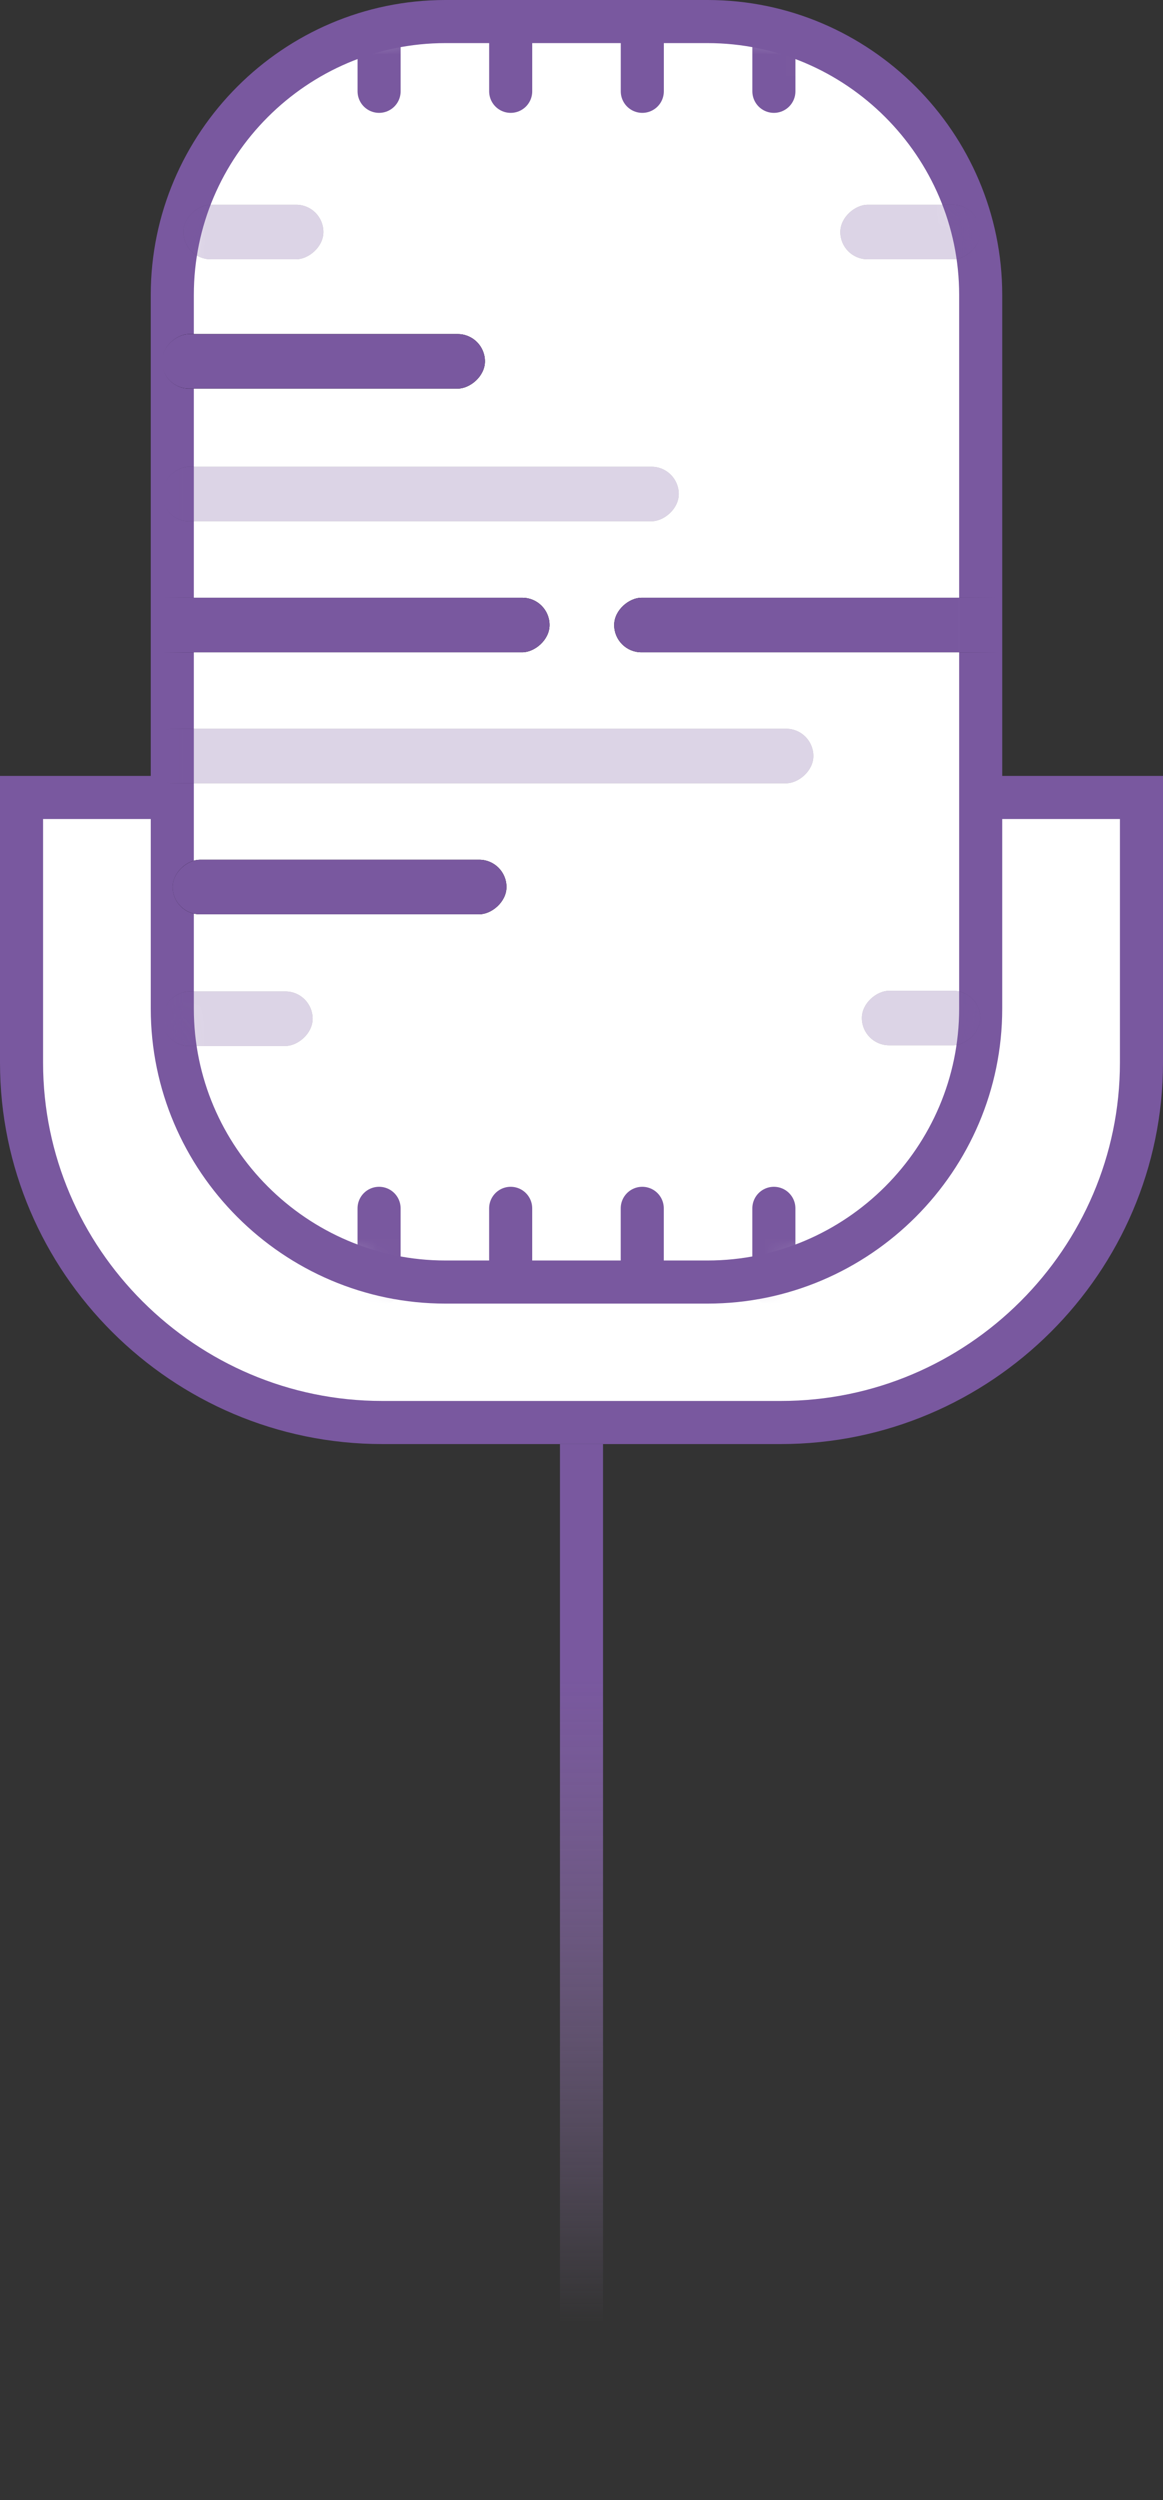 <svg xmlns="http://www.w3.org/2000/svg" xmlns:xlink="http://www.w3.org/1999/xlink" width="54" height="116" viewBox="0 0 54 116">
  <rect x="0" y="0" width="54" height="116" fill="#333333" stroke="none"/>
  <defs>
    <path id="a" d="M24.85,58.483 L12.684,58.483 C5.708,58.483 0,52.775 0,45.798 L0,12.683 C0,5.708 5.708,-2.27373675e-13 12.684,-2.27373675e-13 L24.85,-2.27373675e-13 C31.827,-2.27373675e-13 37.535,5.708 37.535,12.683 L37.535,45.798 C37.535,52.775 31.827,58.483 24.85,58.483 Z"/>
    <path id="c" d="M24.85,58.483 L12.684,58.483 C5.708,58.483 0,52.775 0,45.798 L0,12.683 C0,5.708 5.708,-2.27373675e-13 12.684,-2.27373675e-13 L24.85,-2.27373675e-13 C31.827,-2.27373675e-13 37.535,5.708 37.535,12.683 L37.535,45.798 C37.535,52.775 31.827,58.483 24.85,58.483 Z"/>
    <path id="e" d="M24.85,58.483 L12.684,58.483 C5.708,58.483 0,52.775 0,45.798 L0,12.683 C0,5.708 5.708,-2.27373675e-13 12.684,-2.27373675e-13 L24.85,-2.27373675e-13 C31.827,-2.27373675e-13 37.535,5.708 37.535,12.683 L37.535,45.798 C37.535,52.775 31.827,58.483 24.85,58.483 Z"/>
    <linearGradient id="g" x1="50%" x2="50%" y1="83.341%" y2="22.018%">
      <stop offset="0%" stop-color="#B191CD" stop-opacity="0"/>
      <stop offset="100%" stop-color="#79589F"/>
    </linearGradient>
  </defs>
  <g fill="none" fill-rule="evenodd">
    <g fill-rule="nonzero" transform="translate(1 37)">
      <path fill="#000" d="M7.051,0 L0,0 L0,12.303 C0,21.486 7.535,29 16.746,29 L35.255,29 C44.465,29 52,21.486 52,12.303 L52,0 L44.949,0"/>
      <path fill="#FFF" stroke="#79589F" stroke-width="2" d="M7.051,0 L0,0 L0,12.303 C0,21.486 7.535,29 16.746,29 L35.255,29 C44.465,29 52,21.486 52,12.303 L52,0 L44.949,0"/>
    </g>
    <g transform="translate(8 1)">
      <g fill-rule="nonzero">
        <path fill="#000" d="M24.85,58.483 L12.684,58.483 C5.708,58.483 0,52.775 0,45.798 L0,12.683 C0,5.708 5.708,-2.27373675e-13 12.684,-2.27373675e-13 L24.85,-2.27373675e-13 C31.827,-2.27373675e-13 37.535,5.708 37.535,12.683 L37.535,45.798 C37.535,52.775 31.827,58.483 24.85,58.483 Z"/>
        <path fill="#FFF" stroke="#79589F" stroke-width="2" d="M24.85,58.483 L12.684,58.483 C5.708,58.483 0,52.775 0,45.798 L0,12.683 C0,5.708 5.708,-2.27373675e-13 12.684,-2.27373675e-13 L24.85,-2.27373675e-13 C31.827,-2.27373675e-13 37.535,5.708 37.535,12.683 L37.535,45.798 C37.535,52.775 31.827,58.483 24.85,58.483 Z"/>
      </g>
      <mask id="b" fill="#fff">
        <use xlink:href="#a"/>
      </mask>
      <g stroke="#79589F" stroke-linecap="round" stroke-linejoin="round" stroke-width="2" mask="url(#b)">
        <path d="M6.712,0.873 L6.712,4.237 M0.602,0.873 L0.602,4.237 M12.823,0.873 L12.823,4.237 M18.933,0.873 L18.933,4.237" transform="translate(9 -1)"/>
      </g>
      <mask id="d" fill="#fff">
        <use xlink:href="#c"/>
      </mask>
      <g stroke="#79589F" stroke-linecap="round" stroke-linejoin="round" stroke-width="2" mask="url(#d)">
        <path d="M6.711,0.063 L6.711,3.609 M0.601,0.063 L0.601,3.609 M12.821,0.063 L12.821,3.609 M18.932,0.063 L18.932,3.609" transform="translate(9 55)"/>
      </g>
      <mask id="f" fill="#fff">
        <use xlink:href="#e"/>
      </mask>
      <g mask="url(#f)">
        <g transform="rotate(90 16.509 25.008)">
          <rect width="2.532" height="15" fill="#000" fill-rule="nonzero" rx="1.266" transform="translate(6 27)"/>
          <rect width="2.532" height="15" fill="#79589F" fill-rule="nonzero" rx="1.266" transform="translate(6 27)"/>
          <g opacity=".259" transform="translate(12 18)">
            <rect width="2.532" height="24" x=".156" fill="#000" fill-rule="nonzero" rx="1.266"/>
            <rect width="2.532" height="24" x=".156" fill="#79589F" fill-rule="nonzero" rx="1.266"/>
          </g>
          <rect width="2.532" height="21" x=".234" fill="#000" fill-rule="nonzero" rx="1.266" transform="translate(18)"/>
          <rect width="2.532" height="21" x=".234" fill="#79589F" fill-rule="nonzero" rx="1.266" transform="translate(18)"/>
          <rect width="2.532" height="15.5" x=".39" fill="#000" fill-rule="nonzero" rx="1.266" transform="translate(30 26)"/>
          <rect width="2.532" height="15.5" x=".39" fill="#79589F" fill-rule="nonzero" rx="1.266" transform="translate(30 26)"/>
          <g opacity=".259" transform="translate(0 34)">
            <rect width="2.532" height="6.5" y=".5" fill="#000" fill-rule="nonzero" rx="1.266"/>
            <rect width="2.532" height="6.5" y=".5" fill="#79589F" fill-rule="nonzero" rx="1.266"/>
          </g>
          <g opacity=".259" transform="translate(0 4)">
            <rect width="2.532" height="6.5" fill="#000" fill-rule="nonzero" rx="1.266"/>
            <rect width="2.532" height="6.5" fill="#79589F" fill-rule="nonzero" rx="1.266"/>
          </g>
          <rect width="2.532" height="21" x=".234" fill="#000" fill-rule="nonzero" rx="1.266" transform="translate(18 24)"/>
          <rect width="2.532" height="21" x=".234" fill="#79589F" fill-rule="nonzero" rx="1.266" transform="translate(18 24)"/>
          <g opacity=".259" transform="translate(24 11)">
            <rect width="2.532" height="31" x=".312" y=".75" fill="#000" fill-rule="nonzero" rx="1.266"/>
            <rect width="2.532" height="31" x=".312" y=".75" fill="#79589F" fill-rule="nonzero" rx="1.266"/>
          </g>
          <g opacity=".259" transform="translate(36 4)">
            <rect width="2.532" height="5.5" x=".468" fill="#000" fill-rule="nonzero" rx="1.266"/>
            <rect width="2.532" height="5.5" x=".468" fill="#79589F" fill-rule="nonzero" rx="1.266"/>
          </g>
          <g opacity=".259" transform="translate(36 35)">
            <rect width="2.532" height="7" x=".5" fill="#000" fill-rule="nonzero" rx="1.266"/>
            <rect width="2.532" height="7" x=".5" fill="#79589F" fill-rule="nonzero" rx="1.266"/>
          </g>
        </g>
      </g>
    </g>
    <rect width="2" height="49" x="26" y="67" fill="url(#g)"/>
  </g>
</svg>
